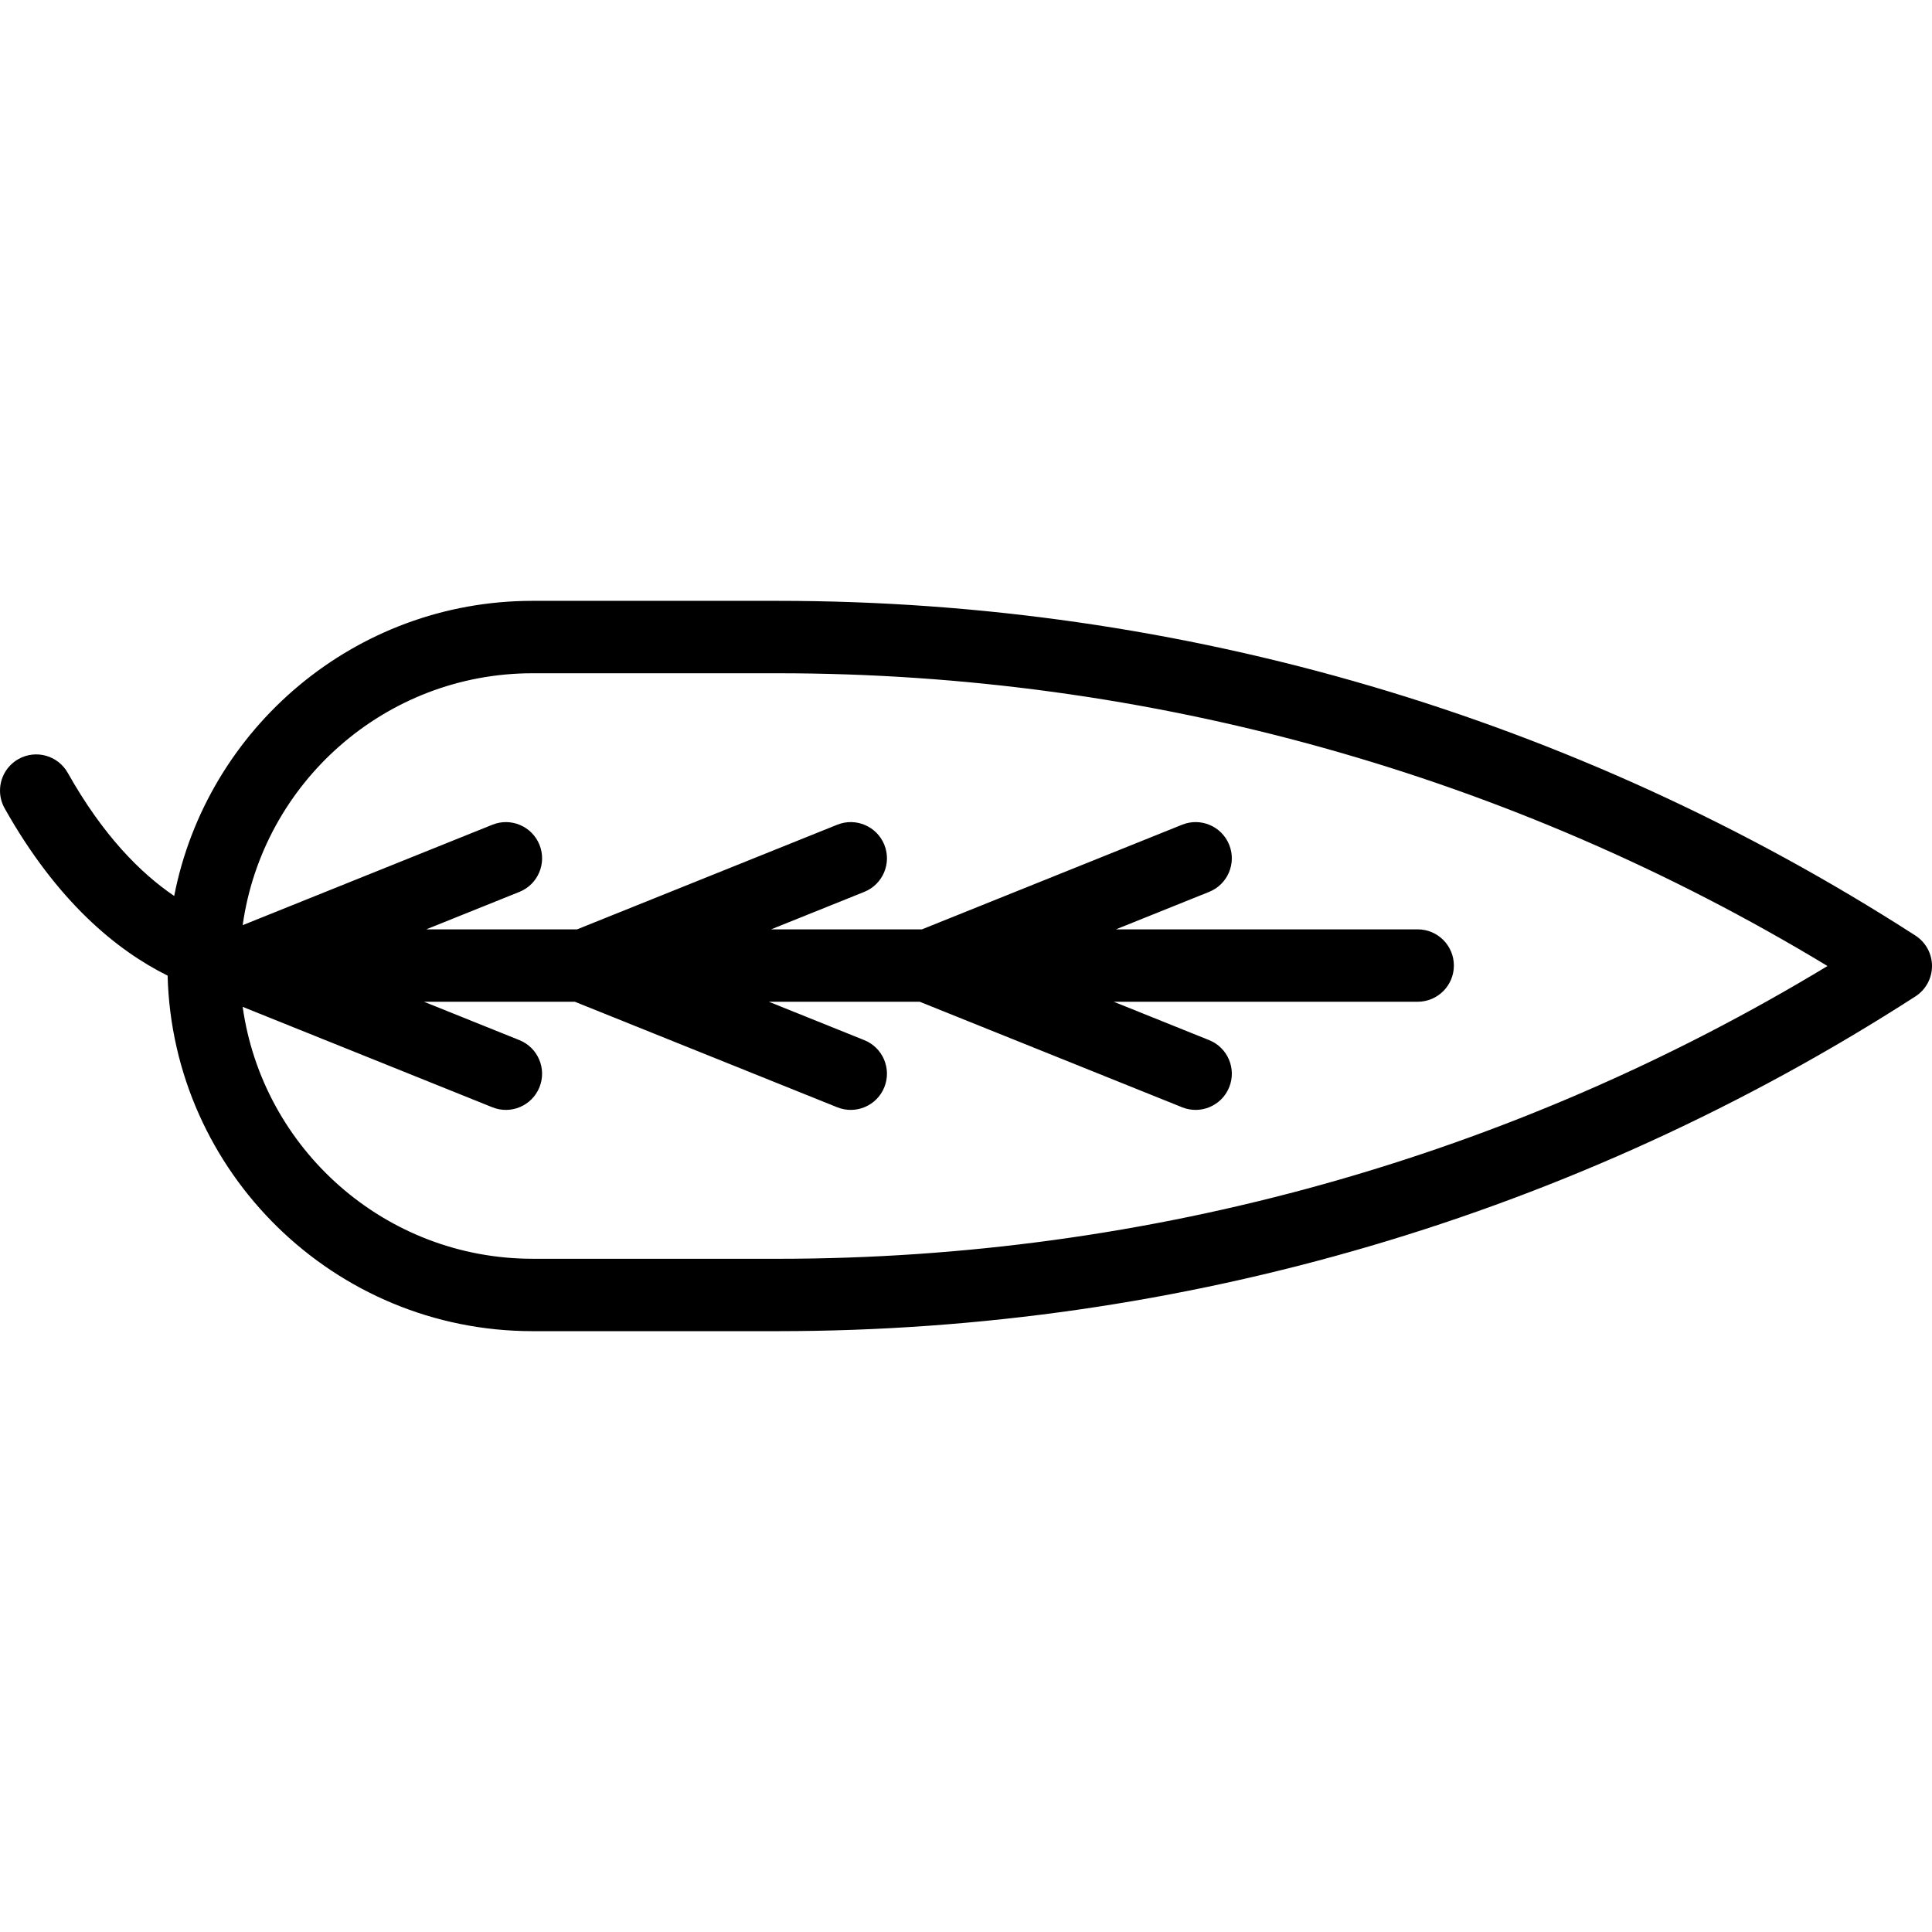 <?xml version="1.0" encoding="UTF-8" standalone="no"?>
<!-- Generator: Adobe Illustrator 18.0.0, SVG Export Plug-In . SVG Version: 6.00 Build 0)  -->

<svg
   xmlns:dc="http://purl.org/dc/elements/1.1/"
   xmlns:cc="http://creativecommons.org/ns#"
   xmlns:rdf="http://www.w3.org/1999/02/22-rdf-syntax-ns#"
   xmlns:svg="http://www.w3.org/2000/svg"
   xmlns="http://www.w3.org/2000/svg"
   xmlns:sodipodi="http://sodipodi.sourceforge.net/DTD/sodipodi-0.dtd"
   xmlns:inkscape="http://www.inkscape.org/namespaces/inkscape"
   version="1.1"
   id="Capa_1"
   x="0px"
   y="0px"
   viewBox="0 0 320.259 320.259"
   style="enable-background:new 0 0 320.259 320.259;"
   xml:space="preserve"
   inkscape:version="0.91 r13725"
   sodipodi:docname="pinnation.svg"><defs
     id="defs39" /><sodipodi:namedview
     pagecolor="#ffffff"
     bordercolor="#666666"
     borderopacity="1"
     objecttolerance="10"
     gridtolerance="10"
     guidetolerance="10"
     inkscape:pageopacity="0"
     inkscape:pageshadow="2"
     inkscape:window-width="690"
     inkscape:window-height="480"
     id="namedview37"
     showgrid="false"
     inkscape:zoom="0.73690356"
     inkscape:cx="160.1295"
     inkscape:cy="160.1295"
     inkscape:window-x="588"
     inkscape:window-y="126"
     inkscape:window-maximized="0"
     inkscape:current-layer="Capa_1" /><g
     id="g3"
     transform="matrix(0,1,-1,0,320.26,-5e-4)"><path
       d="M 165.173,2.75 C 164.069,1.036 162.169,0 160.129,0 158.089,0 156.19,1.036 155.085,2.75 118.786,59.096 99.6,124.306 99.6,191.33 l 0,40.656 c 0,29.404 21.079,53.967 48.918,59.4 -3.767,5.563 -10.026,11.805 -20.404,17.642 -2.888,1.625 -3.913,5.283 -2.288,8.171 1.102,1.958 3.138,3.06 5.235,3.06 0.996,0 2.006,-0.249 2.936,-0.771 15.464,-8.698 23.542,-18.58 27.729,-27.012 32.639,-0.852 58.934,-27.648 58.934,-60.489 l 0,-40.657 C 220.659,124.306 201.473,59.096 165.173,2.75 Z m 43.486,229.236 c 0,24.46 -18.194,44.74 -41.757,48.047 L 183.55,238.64 c 1.236,-3.074 -0.254,-6.569 -3.328,-7.806 -3.075,-1.235 -6.569,0.254 -7.805,3.328 l -6.362,15.818 0,-25.007 17.495,-43.5 c 1.236,-3.074 -0.254,-6.569 -3.328,-7.806 -3.075,-1.236 -6.569,0.254 -7.805,3.328 l -6.362,15.818 0,-25.008 17.495,-43.5 c 1.236,-3.074 -0.254,-6.569 -3.328,-7.806 -3.075,-1.236 -6.569,0.254 -7.805,3.328 l -6.362,15.818 0,-50.387 c 0,-3.314 -2.686,-6 -6,-6 -3.314,0 -6,2.686 -6,6 l 0,50.018 -6.212,-15.447 c -1.236,-3.075 -4.732,-4.565 -7.805,-3.328 -3.074,1.237 -4.564,4.731 -3.328,7.806 l 17.346,43.128 0,25.008 -6.212,-15.447 c -1.236,-3.075 -4.732,-4.564 -7.805,-3.328 -3.074,1.237 -4.564,4.731 -3.328,7.806 l 17.346,43.128 0,25.007 -6.212,-15.447 c -1.236,-3.075 -4.732,-4.565 -7.805,-3.328 -3.074,1.237 -4.564,4.731 -3.328,7.806 l 16.648,41.393 c -23.563,-3.306 -41.757,-23.586 -41.757,-48.047 l 0,-40.656 c 0,-61.535 16.752,-121.49 48.53,-174.004 31.778,52.515 48.53,112.469 48.53,174.004 l 0,40.656 z"
       id="path5"
       inkscape:connector-curvature="0" /></g><g
     id="g7" /><g
     id="g9" /><g
     id="g11" /><g
     id="g13" /><g
     id="g15" /><g
     id="g17" /><g
     id="g19" /><g
     id="g21" /><g
     id="g23" /><g
     id="g25" /><g
     id="g27" /><g
     id="g29" /><g
     id="g31" /><g
     id="g33" /><g
     id="g35" /></svg>